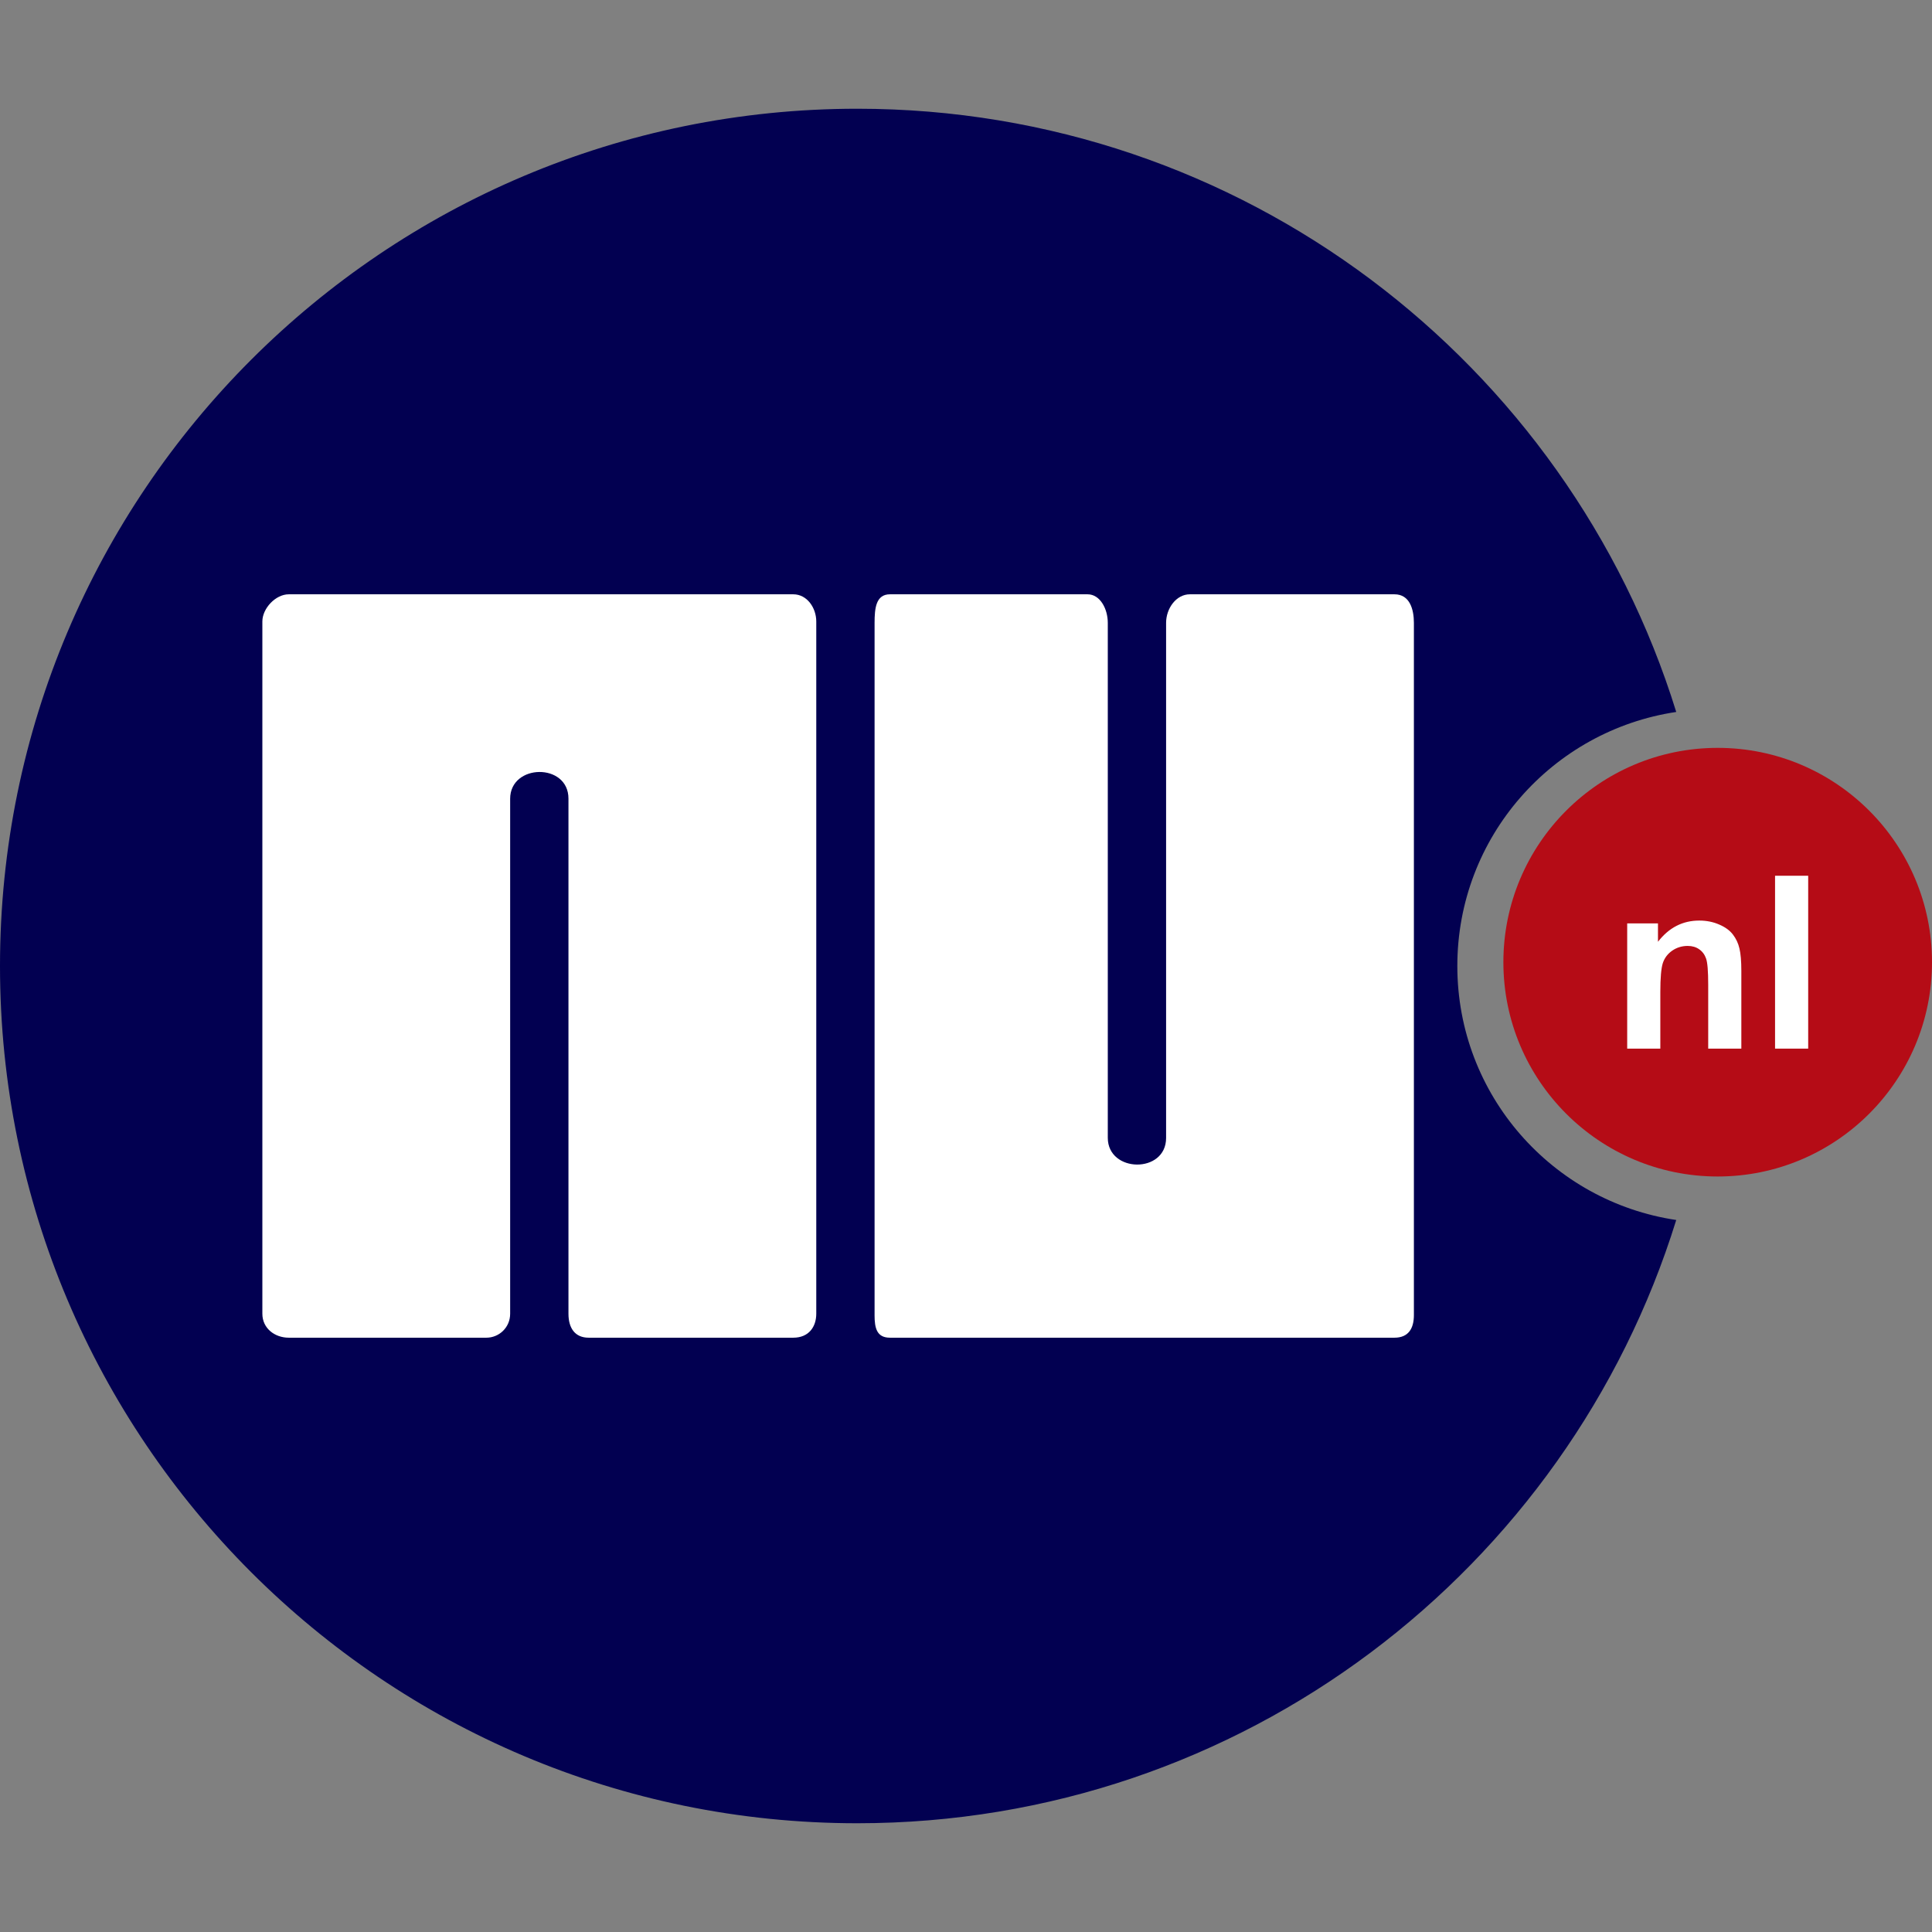 <?xml version="1.0" encoding="UTF-8" standalone="no"?>
<svg xmlns="http://www.w3.org/2000/svg" version="1.1" viewBox="0 0 128 128">
    <rect x="0" y="0" width="128" height="128" fill="#808080" stroke="none"/>
    <g id="layer2" transform="translate(0,-199.999)">
        <g id="nu-logo-128" transform="translate(0,192.794)">
            <path id="path2987-5" d="m 56.796,14.409 c 25.506,0 47.085,16.817 54.259,39.965 -8.206,1.228 -14.503,8.282 -14.503,16.83 0,8.549 6.297,15.605 14.503,16.829 C 103.881,111.183 82.302,128 56.796,128 25.431,128 0,102.57 0,71.204 0,39.836 25.431,14.409 56.796,14.409 Z" style="fill:#020051;fill-rule:evenodd" />
            <path id="path2991-2" d="m 99.603,70.953 c 0,-7.839 6.36,-14.2 14.199,-14.2 7.837,0 14.198,6.36 14.198,14.2 0,7.838 -6.361,14.198 -14.198,14.198 -7.839,0.001 -14.199,-6.36 -14.199,-14.198 z" style="fill:#b50c16;fill-rule:evenodd" />
            <g id="g3298">
                <path d="m 17.382,48.379 c 0,-0.863 0.873,-1.8 1.751,-1.8 l 33.422,0 c 0.922,0 1.525,0.907 1.525,1.8 l 0,45.862 c 0,0.87 -0.495,1.59 -1.525,1.59 l -13.555,0 c -0.904,0 -1.338,-0.632 -1.338,-1.59 l 0,-34.127 c 0,-2.381 -3.863,-2.324 -3.863,0.011 l 0,34.116 c 0,0.926 -0.745,1.59 -1.575,1.59 l -13.091,0 c -0.934,0 -1.751,-0.621 -1.751,-1.59 l 0,-45.862 z m 40.56,45.954 c 0,0.861 0.145,1.498 1.021,1.498 l 33.423,0 c 0.923,0 1.288,-0.606 1.288,-1.498 l 0,-45.862 c 0,-0.871 -0.259,-1.892 -1.287,-1.892 l -13.555,0 c -0.905,0 -1.575,0.933 -1.575,1.892 l 0,34.126 c 0,2.382 -3.863,2.324 -3.863,-0.011 l 0,-34.115 c 0,-0.926 -0.508,-1.892 -1.338,-1.892 l -13.092,0 c -0.933,0 -1.021,0.923 -1.021,1.892 l 0,45.862 z" id="path3105-1" style="fill:#fff;fill-rule:evenodd" />
            </g>
            <g transform="translate(53.235,36.746)" id="flowRoot3358" style="fill:#fff">
                <path d="m 62.133,39.933 -2.195,0 0,-4.234 c -6e-6,-0.896 -0.047,-1.474 -0.141,-1.734 -0.094,-0.266 -0.247,-0.471 -0.461,-0.617 -0.208,-0.146 -0.461,-0.219 -0.758,-0.219 -0.38,7e-6 -0.721,0.104 -1.023,0.312 -0.302,0.208 -0.51,0.484 -0.625,0.828 -0.109,0.344 -0.164,0.979 -0.164,1.906 l 0,3.758 -2.195,0 0,-8.297 2.039,0 0,1.219 c 0.724,-0.937 1.635,-1.406 2.734,-1.406 0.484,8e-6 0.927,0.089 1.328,0.266 0.401,0.172 0.703,0.393 0.906,0.664 0.208,0.271 0.352,0.578 0.43,0.922 0.083,0.344 0.125,0.836 0.125,1.477 l 0,5.156" id="path3121" />
                <path d="m 64.367,39.933 0,-11.453 2.195,0 0,11.453 -2.195,0" id="path3123" />
            </g>
        </g>
    </g>
</svg>